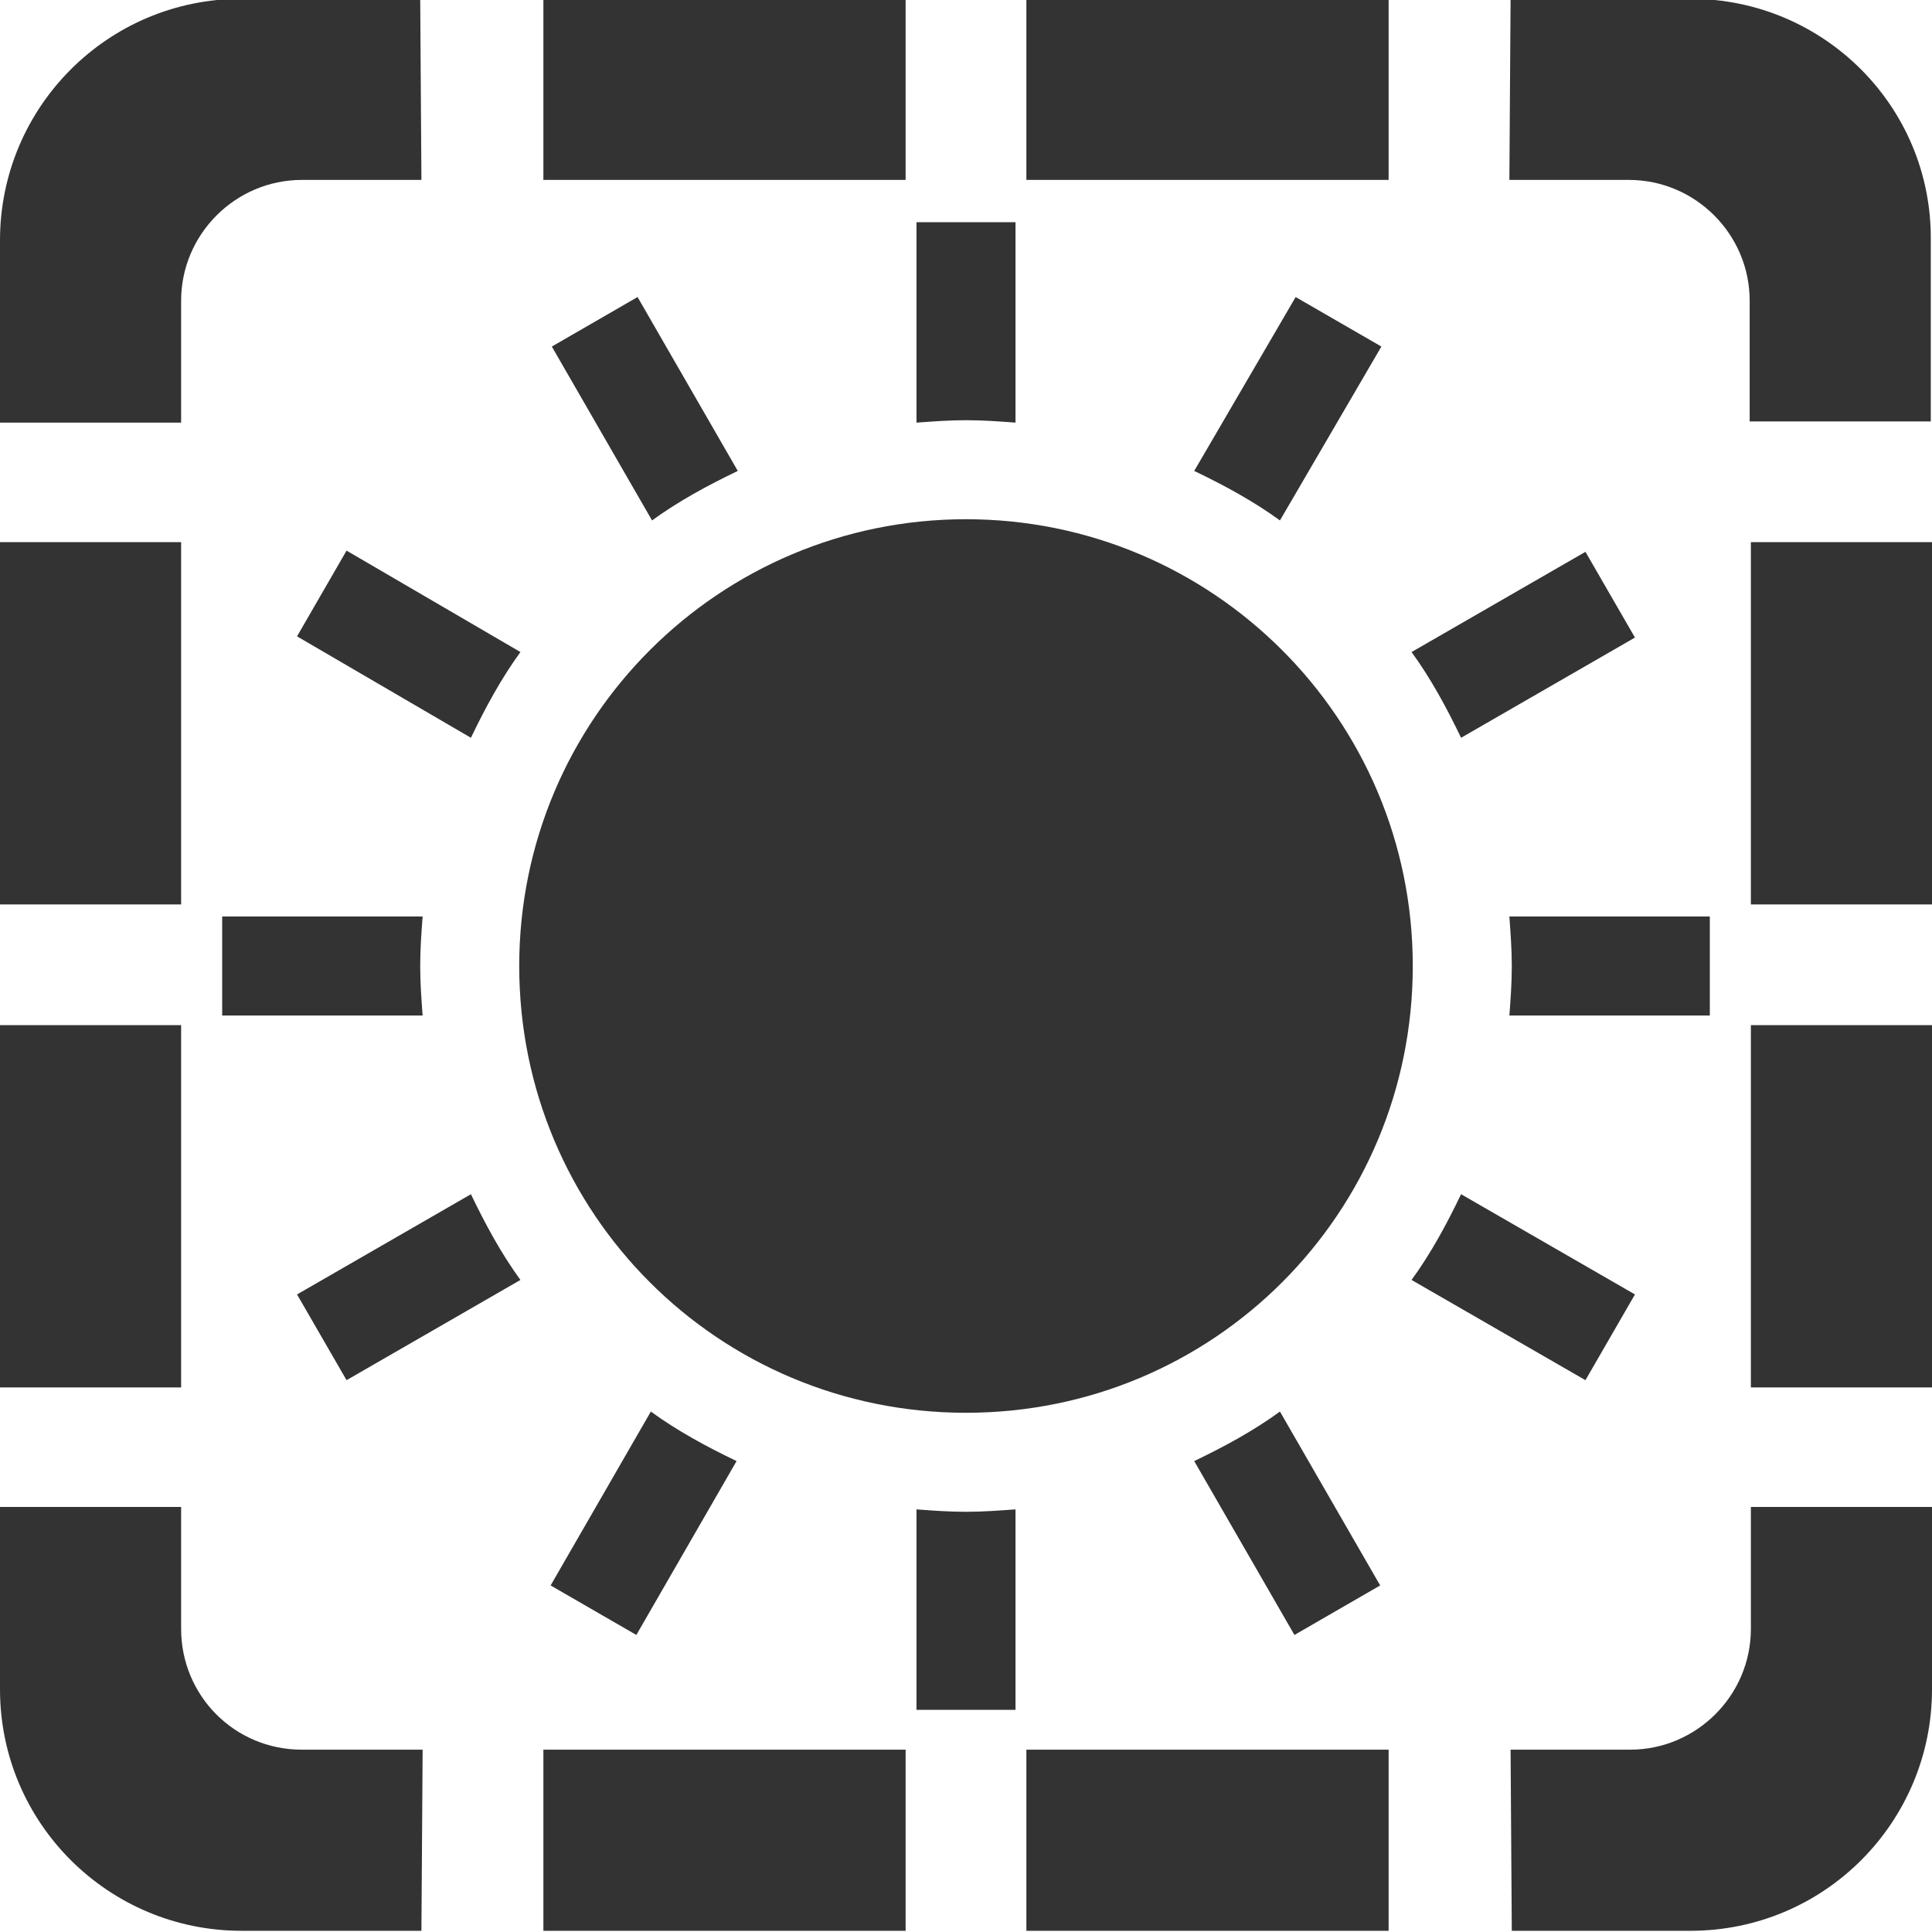 <?xml version="1.0" encoding="utf-8"?>
<!-- Generator: Adobe Illustrator 19.0.0, SVG Export Plug-In . SVG Version: 6.00 Build 0)  -->
<svg version="1.1" id="Layer_1" xmlns="http://www.w3.org/2000/svg" xmlns:xlink="http://www.w3.org/1999/xlink" x="0px" y="0px" width="160px" height="160px"
	 viewBox="45 -45 160 160" style="enable-background:new 45 -45 160 160;" xml:space="preserve">
<style type="text/css">
	.st0{fill:#333333;}
</style>
<path class="st0" d="M90,114.9h30v-15H90V114.9z M90-30.1h30v-15H90V-30.1z M65-45.1c-11.1,0-20,9-20,20V-10h15v-10.1
	c0-5.5,4.5-10,10-10h9.9l-0.1-15H65z M60,89.9V79.8H45v15.1c0,11.1,9,20,20,20h14.9l0.1-15H70C64.4,99.9,60,95.4,60,89.9z M60-0.1
	H45v30h15V-0.1z M130,114.9h30v-15h-30V114.9z M185-45.1h-14.9l-0.1,15h9.9c5.5,0,10,4.5,10,10v10h15v-15
	C205-36.2,196-45.1,185-45.1z M190,29.9h15v-30h-15V29.9L190,29.9z M190,89.9c0,5.5-4.5,10-10,10h-9.9l0.1,15H185c11.1,0,20-9,20-20
	V79.8h-15V89.9L190,89.9z M130-30.1h30v-15h-30V-30.1z M190,69.9h15v-30h-15V69.9L190,69.9z M60,39.9H45v30h15V39.9z"/>
<path class="st0" d="M129.1-10v-16.6h-8.2V-10c1.4-0.1,2.7-0.2,4.1-0.2S127.8-10.1,129.1-10z M106.1-6l-8.3-14.4l-7.1,4.1L99-1.9
	C101.2-3.5,103.6-4.8,106.1-6z M159.4-16.3l-7.1-4.1L143.9-6c2.5,1.2,4.9,2.5,7.1,4.1L159.4-16.3z M88.1,9L73.7,0.6l-4.1,7.1
	L84,16.1C85.2,13.6,86.5,11.2,88.1,9z M125-2c-20.4,0-37,16.5-37,37s16.5,37,37,37s37-16.5,37-37S145.4-2,125-2z M180.4,7.8
	l-4.1-7.1L161.9,9c1.6,2.2,2.9,4.6,4.1,7.1L180.4,7.8z M143.9,76l8.3,14.4l7.1-4.1L151,71.9C148.8,73.5,146.4,74.8,143.9,76z
	 M161.9,61l14.4,8.3l4.1-7.1L166,53.9C164.8,56.4,163.5,58.8,161.9,61z M170,30.9c0.1,1.4,0.2,2.7,0.2,4.1s-0.1,2.8-0.2,4.1h16.6
	v-8.2H170z M120.9,80v16.6h8.2V80c-1.4,0.1-2.7,0.2-4.1,0.2S122.2,80.1,120.9,80z M90.6,86.3l7.1,4.1l8.3-14.4
	c-2.5-1.2-4.9-2.5-7.1-4.1L90.6,86.3z M79.8,35c0-1.4,0.1-2.8,0.2-4.1H63.4v8.2H80C79.9,37.8,79.8,36.4,79.8,35z M69.6,62.2l4.1,7.1
	L88.1,61c-1.6-2.2-2.9-4.6-4.1-7.1L69.6,62.2z"/>
</svg>
